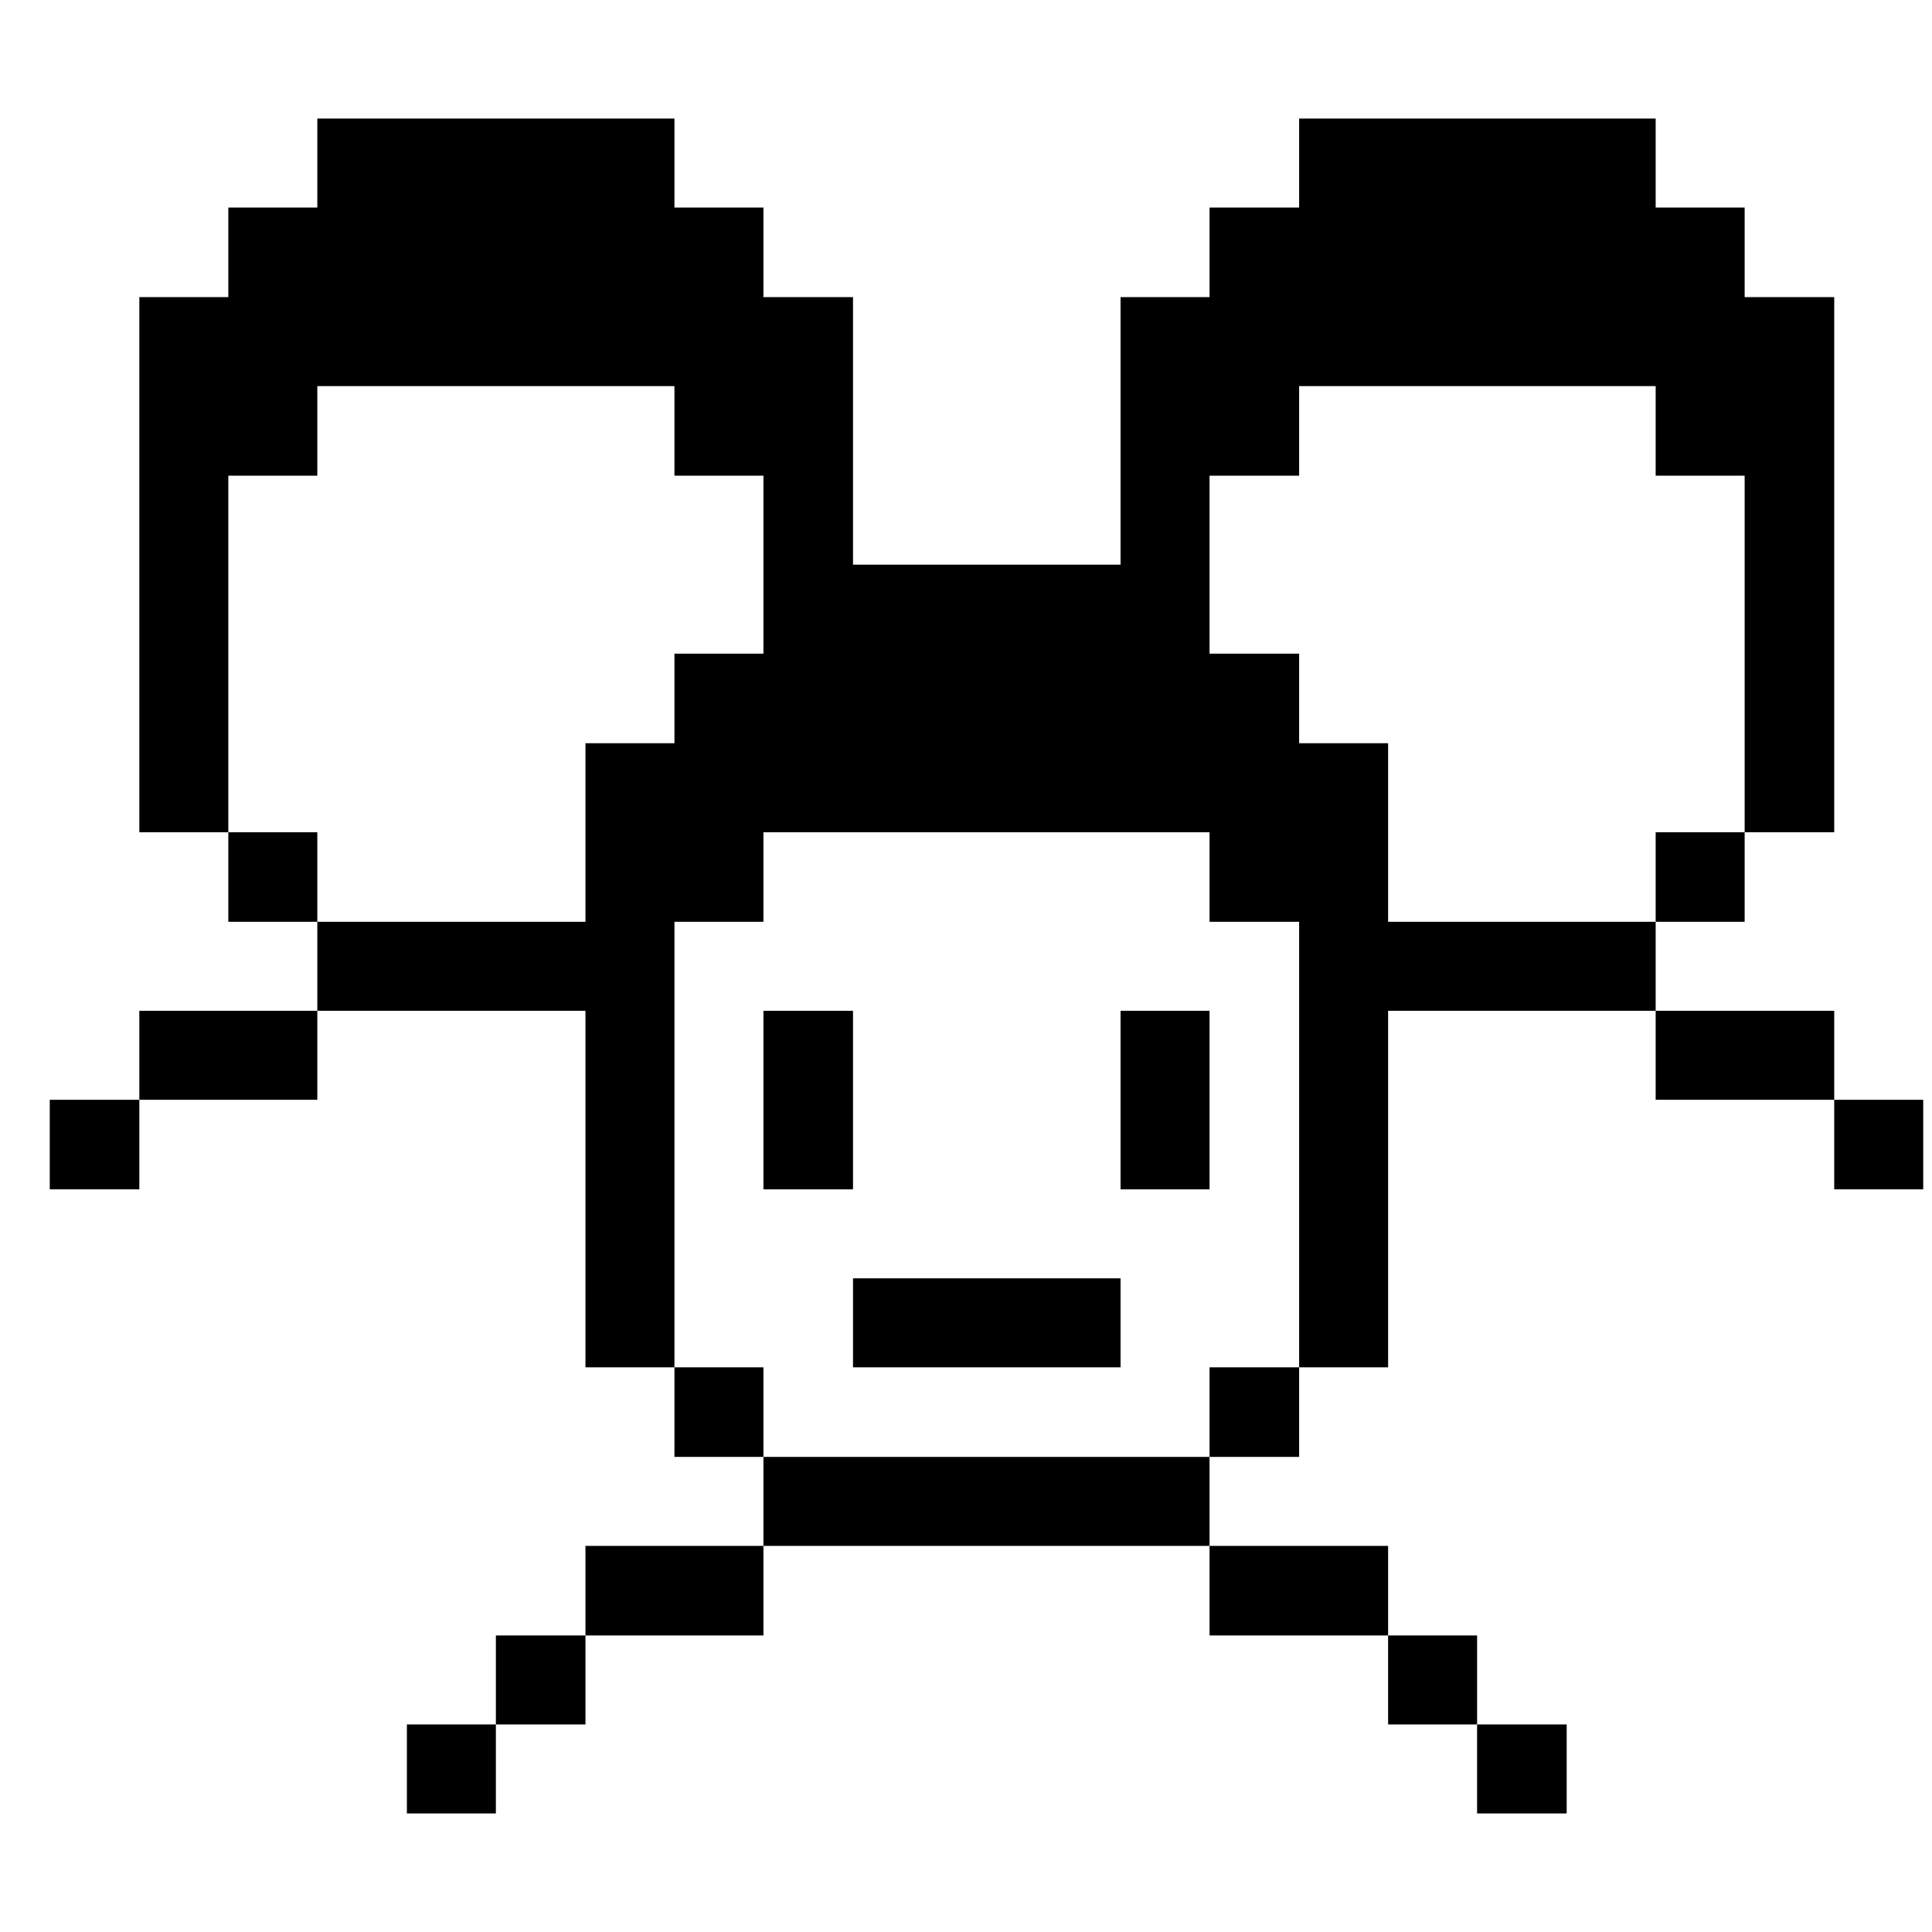 <svg width="33" height="33" viewBox="0 0 33 33" fill="none" xmlns="http://www.w3.org/2000/svg">
<g clip-path="url(#clip0_1178_16876)">
<path d="M32.85 18.785H31.33V20.315H32.85V18.785Z" fill="black"/>
<path d="M31.33 17.265H28.28V18.785H31.33V17.265Z" fill="black"/>
<path d="M29.8 14.215H28.28V15.745H29.8V14.215Z" fill="black"/>
<path d="M23.71 15.745V12.695H22.19V11.165H20.66V8.125H22.19V6.595H28.28V8.125H29.8V14.215H31.33V5.075H29.8V3.545H28.28V2.025H22.19V3.545H20.66V5.075H19.14V9.645H14.57V5.075H13.04V3.545H11.52V2.025H5.42V3.545H3.9V5.075H2.38V14.215H3.9V8.125H5.42V6.595H11.52V8.125H13.04V11.165H11.52V12.695H10V15.745H5.42V17.265H10V23.355H11.52V15.745H13.04V14.215H20.66V15.745H22.19V23.355H23.71V17.265H28.28V15.745H23.71Z" fill="black"/>
<path d="M26.76 29.455H25.23V30.975H26.76V29.455Z" fill="black"/>
<path d="M25.23 27.935H23.71V29.455H25.23V27.935Z" fill="black"/>
<path d="M23.71 26.405H20.66V27.935H23.71V26.405Z" fill="black"/>
<path d="M22.19 23.355H20.66V24.885H22.19V23.355Z" fill="black"/>
<path d="M20.66 17.265H19.14V20.315H20.66V17.265Z" fill="black"/>
<path d="M20.66 24.885H13.04V26.405H20.66V24.885Z" fill="black"/>
<path d="M19.14 21.835H14.57V23.355H19.14V21.835Z" fill="black"/>
<path d="M14.57 17.265H13.04V20.315H14.57V17.265Z" fill="black"/>
<path d="M13.04 23.355H11.52V24.885H13.04V23.355Z" fill="black"/>
<path d="M13.04 26.405H10V27.935H13.04V26.405Z" fill="black"/>
<path d="M10 27.935H8.47V29.455H10V27.935Z" fill="black"/>
<path d="M8.47 29.455H6.95V30.975H8.47V29.455Z" fill="black"/>
<path d="M5.42 14.215H3.9V15.745H5.42V14.215Z" fill="black"/>
<path d="M5.42 17.265H2.38V18.785H5.42V17.265Z" fill="black"/>
<path d="M2.38 18.785H0.85V20.315H2.38V18.785Z" fill="black"/>
</g>
<defs>
<clipPath id="clip0_1178_16876">
<rect width="32" height="32" fill="white" transform="translate(0.85 0.5)"/>
</clipPath>
</defs>
</svg>
